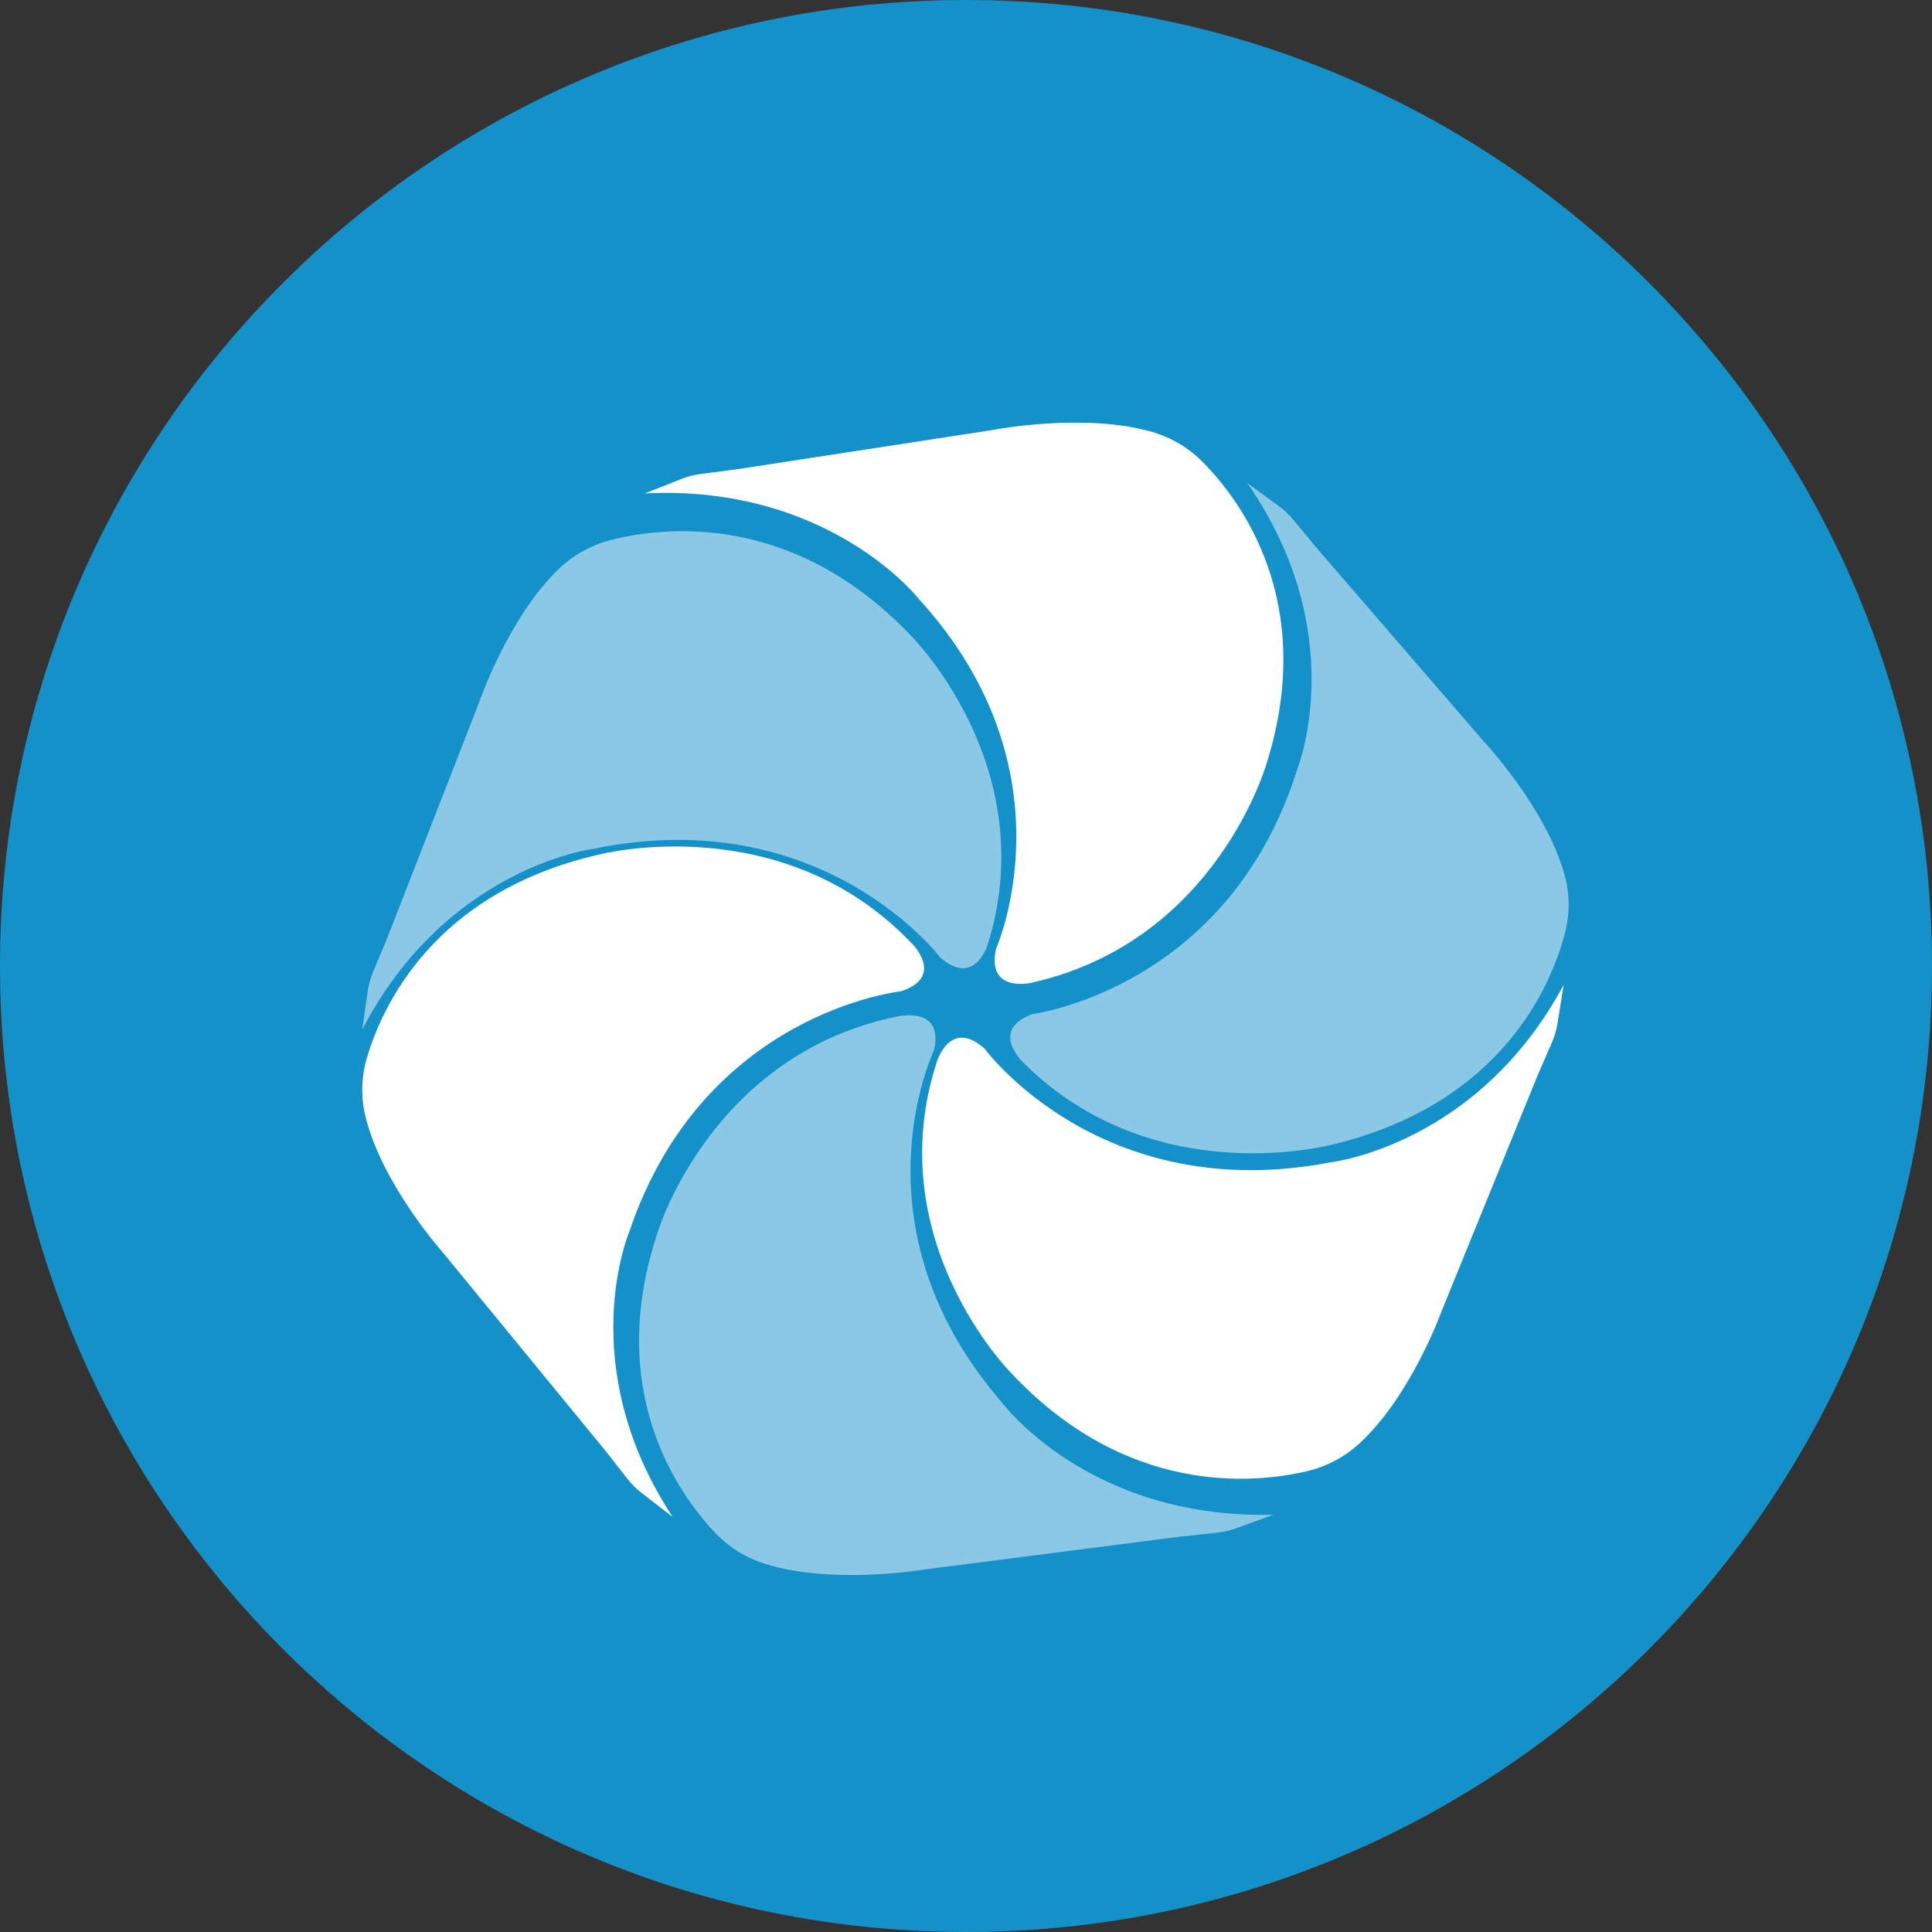 <svg width="32" height="32" viewBox="0 0 32 32" fill="none" xmlns="http://www.w3.org/2000/svg">
<rect x="0" y="0" width="32" height="32" fill="#333333" stroke="none"/>
<g clip-path="url(#clip0_0_935)">
<path d="M16 32C24.837 32 32 24.837 32 16C32 7.163 24.837 0 16 0C7.163 0 0 7.163 0 16C0 24.837 7.163 32 16 32Z" fill="#1591CA"/>
<path d="M16.495 15.722C16.495 15.722 17.822 12.772 15.22 9.922C15.22 9.922 13.74 8.022 10.68 8.172L11.291 7.932C11.393 7.892 11.5 7.864 11.608 7.85L12.21 7.772L16.444 7.122C16.444 7.122 17.941 6.828 19.076 7.152C19.399 7.245 19.693 7.42 19.926 7.658C20.552 8.292 21.809 9.969 20.986 12.622C20.986 12.622 20.169 15.572 17.108 16.272C17.108 16.272 16.342 16.472 16.495 15.722V15.722ZM16.306 17.366C16.306 17.366 18.219 19.989 22.048 19.25C22.048 19.25 24.47 18.971 25.899 16.313L25.797 16.952C25.78 17.058 25.75 17.162 25.707 17.261L25.469 17.808L23.881 21.708C23.881 21.708 23.376 23.119 22.513 23.911C22.265 24.137 21.963 24.295 21.637 24.37C20.762 24.573 18.649 24.778 16.739 22.732C16.739 22.732 14.566 20.54 15.512 17.602C15.512 17.6 15.726 16.855 16.306 17.366V17.366ZM14.921 16.419C14.921 16.419 11.651 16.763 10.426 20.394C10.426 20.394 9.482 22.598 11.14 25.124L10.623 24.724C10.537 24.658 10.46 24.581 10.393 24.495L10.023 24.023L7.339 20.75C7.339 20.75 6.332 19.623 6.055 18.5C5.975 18.178 5.983 17.84 6.077 17.522C6.326 16.675 7.183 14.772 9.94 14.15C9.94 14.15 12.957 13.373 15.102 15.626C15.104 15.626 15.662 16.176 14.922 16.419H14.921Z" fill="white"/>
<path opacity="0.5" d="M17.106 16.796C17.106 16.796 20.366 16.372 21.496 12.711C21.496 12.711 22.383 10.484 20.659 8L21.187 8.387C21.274 8.452 21.354 8.527 21.423 8.61L21.804 9.072L24.574 12.278C24.574 12.278 25.608 13.378 25.916 14.496C26.003 14.816 26.003 15.152 25.916 15.472C25.689 16.325 24.882 18.25 22.141 18.94C22.141 18.94 19.145 19.79 16.943 17.594C16.945 17.594 16.373 17.058 17.106 16.796ZM15.468 17.4C15.468 17.4 14.067 20.316 16.595 23.229C16.595 23.229 18.024 25.164 21.09 25.089L20.472 25.314C20.369 25.351 20.262 25.376 20.153 25.387L19.55 25.451L15.3 25.997C15.3 25.997 13.797 26.254 12.67 25.902C12.35 25.801 12.062 25.62 11.833 25.375C11.223 24.725 10.01 23.019 10.901 20.388C10.901 20.388 11.791 17.458 14.87 16.834C14.87 16.837 15.643 16.654 15.468 17.4V17.4ZM15.577 15.863C15.577 15.863 13.625 13.267 9.808 14.063C9.808 14.063 7.39 14.375 6 17.053L6.092 16.412C6.108 16.305 6.137 16.201 6.178 16.102L6.408 15.552L7.938 11.628C7.938 11.628 8.423 10.21 9.274 9.406C9.519 9.177 9.82 9.016 10.146 8.937C11.018 8.72 13.128 8.487 15.066 10.506C15.066 10.506 17.271 12.667 16.368 15.618C16.368 15.616 16.164 16.366 15.577 15.863V15.863Z" fill="white"/>
</g>
<defs>
<clipPath id="clip0_0_935">
<rect width="32" height="32" fill="white"/>
</clipPath>
</defs>
</svg>
